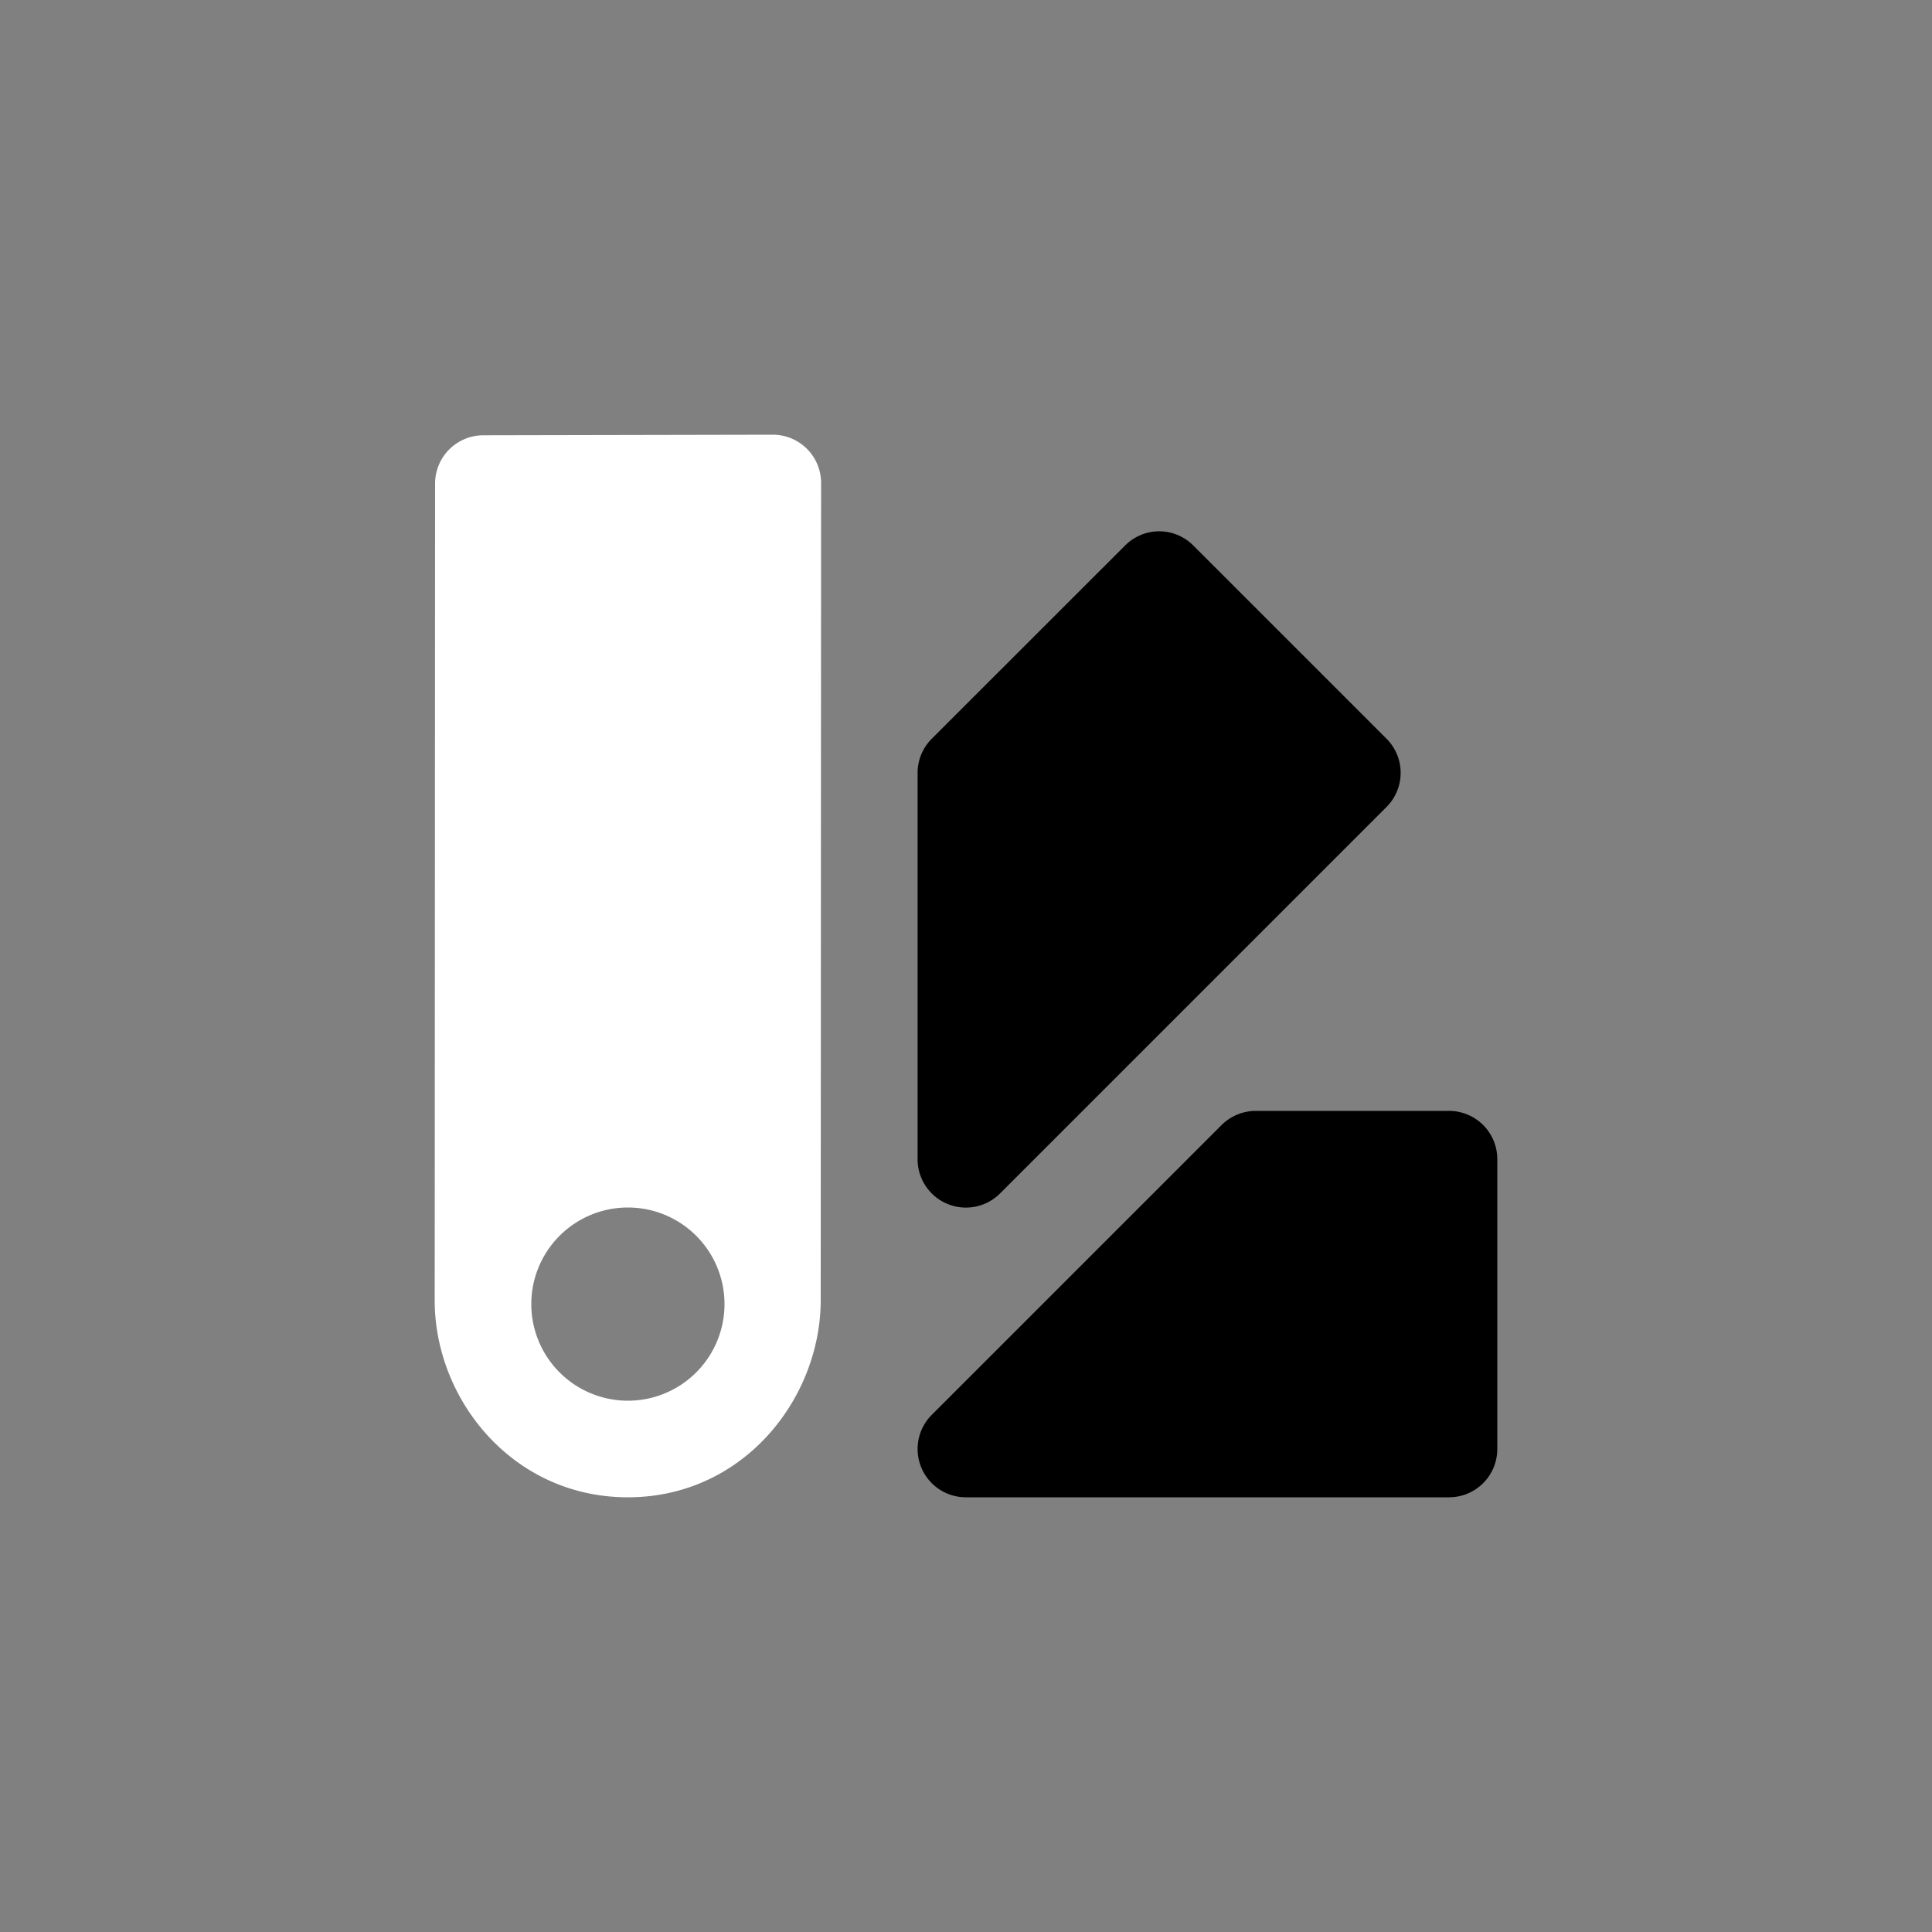 <svg height="64" width="64" viewBox="0 0 20 20"><rect x="0" y="0" width="20" height="20" fill="#808080" stroke="none"/><title>restrict_color_on</title><g fill="#000000" class="nc-icon-wrapper"><g transform="translate(0 0)"><path d="M8 4.5l-2.996.006a.5.5 0 0 0-.5.498L4.5 13.463c0 1.023.806 2.037 2 2.037 1.195 0 1.996-1.022 1.996-2.043L8.5 5a.5.5 0 0 0-.5-.5zm-1.5 8a1 1 0 1 1 0 2 1 1 0 0 1 0-2z" fill="#ffffff"></path><path d="M12.646 11.646l-3 3A.5.5 0 0 0 10 15.5h5a.5.5 0 0 0 .5-.5v-3a.5.5 0 0 0-.514-.5h-2a.506.506 0 0 0-.34.146z" data-color="color-2"></path><path d="M11.993 5.5a.5.5 0 0 0-.346.147l-2.001 2A.5.5 0 0 0 9.499 8v4a.5.5 0 0 0 .854.354l4-4a.5.5 0 0 0 0-.707l-2-2a.5.5 0 0 0-.36-.147z" data-color="color-2"></path></g></g></svg>
